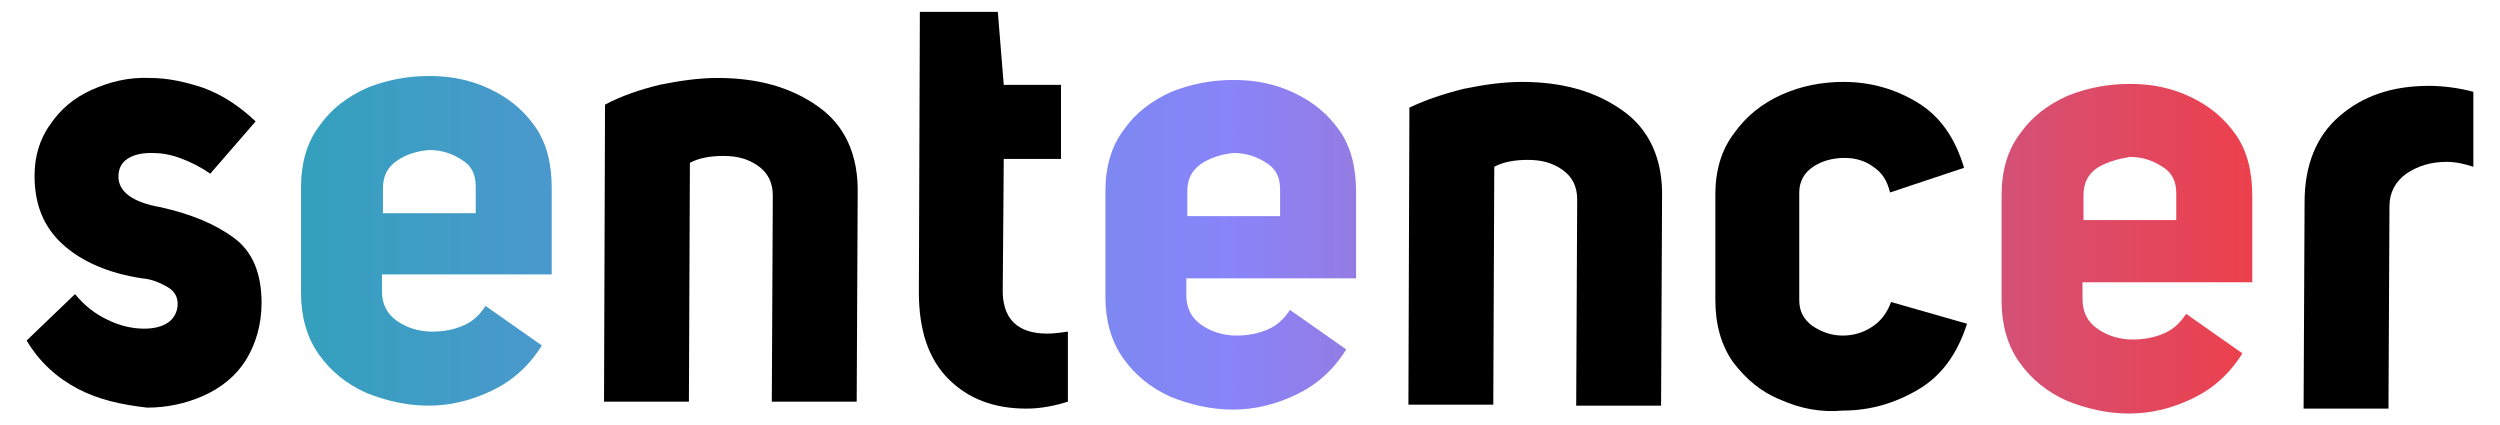 <?xml version="1.0" encoding="utf-8"?>
<!-- Generator: Adobe Illustrator 26.0.1, SVG Export Plug-In . SVG Version: 6.00 Build 0)  -->
<svg version="1.1" id="Layer_1" xmlns="http://www.w3.org/2000/svg" xmlns:xlink="http://www.w3.org/1999/xlink" x="0px" y="0px"
	 viewBox="0 0 253.3 43.1" style="enable-background:new 0 0 253.3 43.1;" xml:space="preserve">
<style type="text/css">
	.st0{fill:url(#SVGID_1_);}
</style>
<g>
	<path d="M7.9,39.4c-2.1-1.1-3.9-2.7-5.2-4.9l4.9-4.7c0.9,1.1,2,2,3.3,2.6c1.2,0.6,2.5,0.9,3.7,0.9c1,0,1.8-0.2,2.4-0.6
		c0.6-0.4,1-1.1,1-1.9c0-0.7-0.3-1.3-1-1.7s-1.5-0.8-2.6-0.9c-3.4-0.5-6.1-1.7-8-3.4c-2-1.8-2.9-4.1-2.9-7c0-1.9,0.5-3.7,1.6-5.2
		c1-1.5,2.4-2.7,4.2-3.5c1.8-0.8,3.7-1.3,5.9-1.2c1.8,0,3.6,0.4,5.4,1c1.9,0.7,3.6,1.8,5.3,3.4l-4.6,5.3c-1-0.7-2-1.2-3.1-1.6
		c-1.1-0.4-2-0.5-2.9-0.5c-1,0-1.8,0.2-2.4,0.6c-0.6,0.4-0.9,1-0.9,1.8c0,1.5,1.4,2.6,4.3,3.1c3.1,0.7,5.5,1.7,7.4,3.1
		c1.9,1.4,2.8,3.6,2.8,6.6c0,2.2-0.6,4.2-1.6,5.8s-2.5,2.8-4.3,3.6c-1.8,0.8-3.7,1.2-5.7,1.2C12.3,41,10,40.5,7.9,39.4z"/>
	<path d="M66.8,8.6c2-0.4,3.9-0.7,5.9-0.7c4,0,7.4,0.9,10.2,2.9c2.7,1.9,4.1,4.9,4,8.9l-0.1,21l-8.6,0l0.1-20.9c0-1.3-0.5-2.3-1.5-3
		c-1-0.7-2.1-1-3.5-1c-1.3,0-2.5,0.2-3.4,0.7l-0.1,24.2l-8.6,0l0.1-30.1C63,9.7,64.8,9.1,66.8,8.6z"/>
	<path d="M106.1,33.8c0.7,0,1.4-0.1,2.1-0.2l0,7.1c-1.3,0.4-2.7,0.7-4.2,0.7c-3.3,0-5.9-1-7.9-3c-2-2-3-4.9-3-8.8l0.1-28.4l7.9,0
		l0.6,7.4l5.8,0l0,7.5l-5.8,0l-0.1,13.1C101.5,32.3,103.1,33.8,106.1,33.8z"/>
	<path d="M148.3,9c2-0.4,3.9-0.7,5.9-0.7c4,0,7.4,0.9,10.2,2.9c2.7,1.9,4.1,4.9,4,8.9l-0.1,21l-8.6,0l0.1-20.9c0-1.3-0.5-2.3-1.5-3
		c-1-0.7-2.1-1-3.5-1c-1.3,0-2.5,0.2-3.4,0.7L151.3,41l-8.6,0l0.1-30.1C144.5,10.1,146.3,9.5,148.3,9z"/>
	<path d="M180.4,40.5c-2-0.8-3.5-2.1-4.8-3.8c-1.2-1.7-1.8-3.8-1.8-6.3l0-10.7c0-2.4,0.6-4.5,1.9-6.2c1.2-1.7,2.8-3,4.8-3.9
		c2-0.9,4.1-1.3,6.3-1.3c2.7,0,5.2,0.7,7.5,2.1s3.8,3.6,4.7,6.6l-7.5,2.5c-0.3-1.2-0.8-2-1.7-2.6c-0.8-0.6-1.8-0.9-2.9-0.9
		c-1.2,0-2.3,0.3-3.2,0.9c-0.9,0.6-1.4,1.5-1.4,2.6l0,10.9c0,1.1,0.4,1.9,1.3,2.6c0.9,0.6,1.9,1,3.1,1c1.1,0,2.1-0.3,3-0.9
		c0.9-0.6,1.5-1.4,1.9-2.5l7.7,2.2c-1,3.1-2.6,5.3-5,6.7c-2.4,1.4-4.9,2.1-7.6,2.1C184.5,41.8,182.4,41.4,180.4,40.5z"/>
	<linearGradient id="SVGID_1_" gradientUnits="userSpaceOnUse" x1="30.542" y1="24.847" x2="228.369" y2="24.847">
		<stop  offset="0" style="stop-color:#34A0BD"/>
		<stop  offset="0.474" style="stop-color:#8884F9"/>
		<stop  offset="1" style="stop-color:#ED404C"/>
	</linearGradient>
	<path class="st0" d="M38.7,27.8l0,1.7c0,1.3,0.5,2.3,1.5,3c1,0.7,2.2,1.1,3.6,1.1c1.1,0,2.2-0.2,3.1-0.6c1-0.4,1.7-1.1,2.3-2l5.7,4
		c-1.3,2.1-3,3.6-5.1,4.6c-2.1,1-4.2,1.5-6.4,1.5c-2.2,0-4.3-0.5-6.3-1.3c-2-0.9-3.6-2.2-4.8-3.9c-1.2-1.7-1.8-3.8-1.8-6.2l0-10.7
		c0-2.5,0.6-4.6,1.9-6.3c1.2-1.7,2.8-2.9,4.8-3.8c2-0.8,4.1-1.2,6.3-1.2c2.2,0,4.2,0.4,6.1,1.3c1.9,0.9,3.4,2.1,4.6,3.8
		c1.2,1.7,1.7,3.8,1.7,6.3l0,8.7L38.7,27.8z M40.2,16.3c-1,0.7-1.4,1.6-1.4,2.8l0,2.5l9.4,0l0-2.7c0-1.2-0.4-2.1-1.4-2.7
		c-0.9-0.6-2-1-3.3-1C42.3,15.3,41.2,15.6,40.2,16.3z M120.2,28.2l0,1.7c0,1.3,0.5,2.3,1.5,3c1,0.7,2.2,1.1,3.6,1.1
		c1.1,0,2.2-0.2,3.1-0.6c1-0.4,1.7-1.1,2.3-2l5.7,4c-1.3,2.1-3,3.6-5.1,4.6c-2.1,1-4.2,1.5-6.4,1.5c-2.2,0-4.3-0.5-6.3-1.3
		c-2-0.9-3.6-2.2-4.8-3.9c-1.2-1.7-1.8-3.8-1.8-6.2l0-10.7c0-2.5,0.6-4.6,1.9-6.3c1.2-1.7,2.8-2.9,4.8-3.8c2-0.8,4.1-1.2,6.3-1.2
		c2.2,0,4.2,0.4,6.1,1.3c1.9,0.9,3.4,2.1,4.6,3.8c1.2,1.7,1.7,3.8,1.7,6.3l0,8.7L120.2,28.2z M121.7,16.6c-1,0.7-1.4,1.6-1.4,2.8
		l0,2.5l9.4,0l0-2.7c0-1.2-0.4-2.1-1.4-2.7c-0.9-0.6-2-1-3.3-1C123.8,15.6,122.6,16,121.7,16.6z M211,28.6l0,1.7
		c0,1.3,0.5,2.3,1.5,3c1,0.7,2.2,1.1,3.6,1.1c1.1,0,2.2-0.2,3.1-0.6c1-0.4,1.7-1.1,2.3-2l5.7,4c-1.3,2.1-3,3.6-5.1,4.6
		c-2.1,1-4.2,1.5-6.4,1.5c-2.2,0-4.3-0.5-6.3-1.3c-2-0.9-3.6-2.2-4.8-3.9c-1.2-1.7-1.8-3.8-1.8-6.2l0-10.7c0-2.5,0.6-4.6,1.9-6.3
		c1.2-1.7,2.8-2.9,4.8-3.8c2-0.8,4.1-1.2,6.3-1.2c2.2,0,4.2,0.4,6.1,1.3c1.9,0.9,3.4,2.1,4.6,3.8c1.2,1.7,1.7,3.8,1.7,6.3l0,8.7
		L211,28.6z M212.5,17c-1,0.7-1.4,1.6-1.4,2.8l0,2.5l9.4,0l0-2.7c0-1.2-0.4-2.1-1.4-2.7c-0.9-0.6-2-1-3.3-1
		C214.6,16.1,213.5,16.4,212.5,17z"/>
	<path d="M237,11.8c2.4-2.1,5.4-3.1,9.1-3.1c1.4,0,3,0.2,4.5,0.6l0,7.6c-0.9-0.3-1.8-0.5-2.7-0.5c-1.6,0-2.9,0.4-4.1,1.2
		c-1.1,0.8-1.7,1.9-1.7,3.3L242,41.4l-8.6,0l0.1-20.9C233.5,16.7,234.7,13.8,237,11.8z"/>
</g>
</svg>
